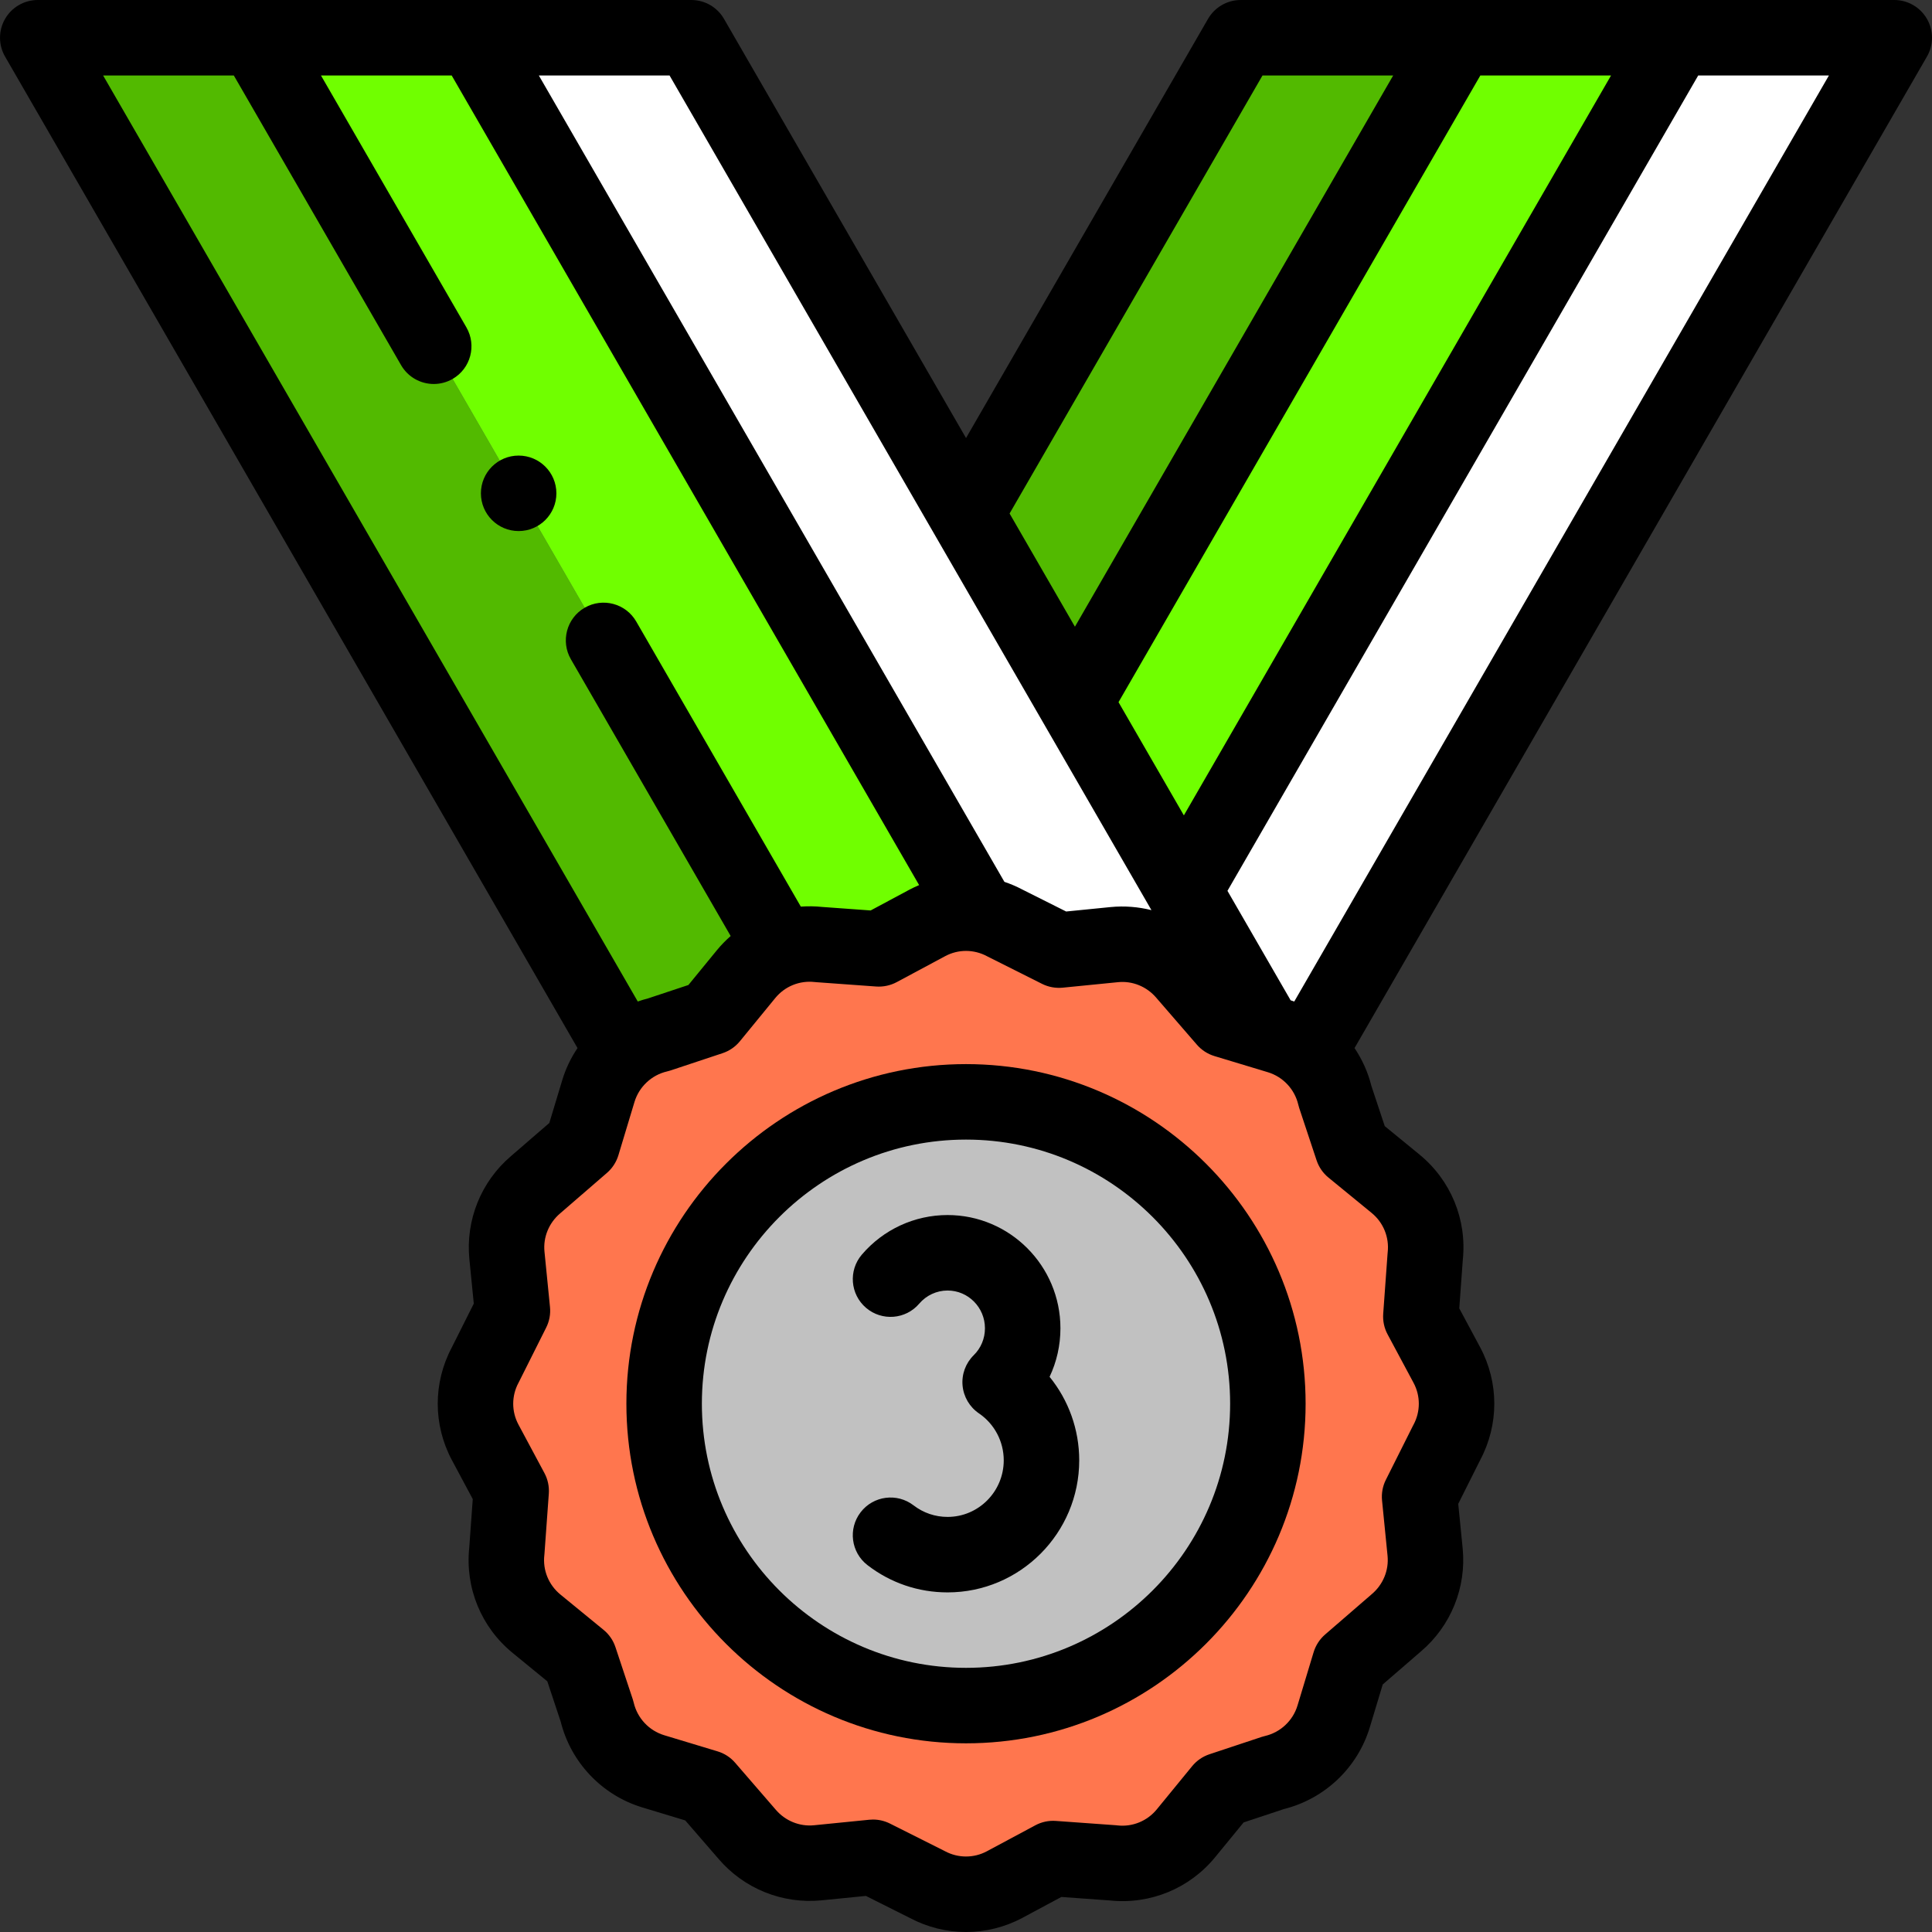 <svg width="73" height="73" viewBox="0 0 73 73" fill="none" xmlns="http://www.w3.org/2000/svg">
<rect x="0" y="0" width="73" height="73" fill="#333333" stroke="none"/>
<path fill-rule="evenodd" clip-rule="evenodd" d="M29.535 35.855L9.658 1.426H1.426L23.56 39.764C23.939 39.439 24.393 39.209 24.88 39.096L26.852 38.441L28.189 36.809C28.557 36.359 29.025 36.039 29.535 35.855Z" fill="#52BA00"/>
<path fill-rule="evenodd" clip-rule="evenodd" d="M9.658 1.426L29.535 35.855C29.985 35.693 30.467 35.636 30.942 35.689L33.207 35.853L35.044 34.869C35.671 34.534 36.362 34.437 37.013 34.547L17.89 1.426H9.658Z" fill="#70FF00"/>
<path fill-rule="evenodd" clip-rule="evenodd" d="M17.89 1.426L37.013 34.547C37.346 34.603 37.668 34.714 37.967 34.874L40.013 35.9L42.105 35.692C43.156 35.589 44.135 36.023 44.77 36.77L46.301 38.539L47.812 38.996L44.732 33.66L40.616 26.531L36.5 19.403L26.121 1.426H17.89Z" fill="white"/>
<path fill-rule="evenodd" clip-rule="evenodd" d="M46.879 1.426L36.5 19.403L40.615 26.531L55.11 1.426H46.879Z" fill="#52BA00"/>
<path fill-rule="evenodd" clip-rule="evenodd" d="M55.11 1.426L40.615 26.531L44.731 33.66L63.342 1.426H55.11Z" fill="#70FF00"/>
<path fill-rule="evenodd" clip-rule="evenodd" d="M63.342 1.426L44.731 33.66L47.812 38.996L48.315 39.148C48.743 39.277 49.122 39.49 49.44 39.763L71.574 1.426H63.342Z" fill="white"/>
<path fill-rule="evenodd" clip-rule="evenodd" d="M47.812 38.996L46.3 38.539L44.77 36.77C44.135 36.023 43.155 35.589 42.105 35.692L40.013 35.901L37.966 34.874C37.668 34.714 37.346 34.603 37.013 34.547C36.362 34.438 35.671 34.534 35.044 34.869L33.206 35.853L30.942 35.689C30.467 35.636 29.985 35.693 29.535 35.855C29.025 36.039 28.557 36.359 28.189 36.809L26.852 38.441L24.88 39.096C24.393 39.209 23.939 39.439 23.56 39.764C23.125 40.136 22.787 40.634 22.609 41.223L22 43.239L20.231 44.769C19.484 45.404 19.05 46.384 19.153 47.434L19.361 49.526L18.335 51.573C17.862 52.454 17.824 53.547 18.33 54.495L19.314 56.333L19.15 58.597C19.037 59.61 19.423 60.657 20.27 61.35L21.902 62.687L22.556 64.659C22.8 65.706 23.582 66.597 24.684 66.93L26.699 67.539L28.23 69.308C28.865 70.055 29.845 70.489 30.895 70.386L32.987 70.178L35.033 71.204C35.914 71.677 37.008 71.716 37.956 71.21L39.793 70.225L42.058 70.389C43.071 70.502 44.118 70.117 44.811 69.269L46.148 67.637L48.12 66.983C49.167 66.739 50.058 65.957 50.391 64.855L51 62.84L52.769 61.309C53.516 60.674 53.95 59.694 53.847 58.644L53.638 56.552L54.665 54.506C55.138 53.625 55.176 52.531 54.67 51.583L53.686 49.746L53.849 47.481C53.963 46.469 53.577 45.421 52.73 44.728L51.098 43.391L50.443 41.419C50.294 40.778 49.943 40.195 49.44 39.764C49.122 39.49 48.743 39.277 48.315 39.148L47.812 38.996ZM36.5 41.633C42.799 41.633 47.906 46.74 47.906 53.039C47.906 59.339 42.799 64.445 36.5 64.445C30.2 64.445 25.094 59.339 25.094 53.039C25.094 46.74 30.201 41.633 36.5 41.633Z" fill="#FF764E"/>
<path d="M44.555 61.102C49.008 56.648 49.008 49.427 44.555 44.973C40.101 40.519 32.88 40.519 28.426 44.973C23.973 49.427 23.973 56.648 28.426 61.102C32.88 65.555 40.101 65.555 44.555 61.102Z" fill="#C1C1C1"/>
<path d="M36.5 40.207C29.424 40.207 23.668 45.963 23.668 53.039C23.668 60.114 29.424 65.871 36.5 65.871C43.576 65.871 49.332 60.114 49.332 53.039C49.332 45.963 43.576 40.207 36.5 40.207ZM36.5 63.019C30.997 63.019 26.52 58.542 26.52 53.039C26.52 47.536 30.997 43.059 36.5 43.059C42.003 43.059 46.48 47.536 46.48 53.039C46.48 58.542 42.003 63.019 36.5 63.019Z" fill="black"/>
<path d="M72.809 0.713C72.555 0.272 72.084 0 71.575 0H46.88C46.37 0 45.9 0.272 45.645 0.713L36.501 16.551L27.356 0.713C27.102 0.272 26.631 0 26.122 0H1.427C0.917 0 0.446 0.272 0.192 0.713C-0.063 1.154 -0.063 1.698 0.192 2.139L21.821 39.601C21.573 39.97 21.376 40.376 21.245 40.811L20.756 42.431L19.309 43.682C18.178 44.644 17.59 46.098 17.735 47.575L17.902 49.256L17.069 50.917C16.362 52.249 16.363 53.836 17.074 55.169L17.863 56.642L17.731 58.469C17.57 59.995 18.18 61.482 19.367 62.453L20.68 63.528L21.186 65.052C21.571 66.595 22.748 67.834 24.273 68.294L25.892 68.784L27.145 70.231C28.106 71.361 29.56 71.948 31.037 71.804L32.718 71.637L34.379 72.47C35.044 72.823 35.772 73 36.501 73C37.232 73 37.963 72.822 38.631 72.466L40.103 71.676L41.931 71.808C43.456 71.969 44.944 71.359 45.915 70.172L46.99 68.86L48.514 68.354C50.057 67.968 51.296 66.791 51.757 65.267L52.246 63.647L53.693 62.395C54.823 61.434 55.412 59.979 55.266 58.502L55.099 56.822L55.932 55.16C56.639 53.828 56.639 52.242 55.928 50.909L55.138 49.436L55.271 47.609C55.432 46.083 54.821 44.596 53.634 43.624L52.322 42.55L51.816 41.026C51.688 40.511 51.469 40.031 51.181 39.601L72.809 2.139C73.064 1.698 73.064 1.154 72.809 0.713ZM42.263 26.531L55.934 2.852H60.873L44.732 30.809L42.263 26.531ZM47.703 2.852H52.641L40.616 23.68L38.147 19.403L47.703 2.852ZM43.507 34.389C43.009 34.265 42.489 34.222 41.964 34.273L40.284 34.441L38.622 33.607C38.404 33.492 38.179 33.397 37.951 33.32L20.36 2.852H25.299L43.507 34.389ZM8.835 2.852L15.154 13.796C15.418 14.253 15.897 14.509 16.39 14.509C16.632 14.509 16.877 14.447 17.102 14.318C17.784 13.924 18.017 13.052 17.623 12.37L12.128 2.852H17.067L34.729 33.443C34.608 33.494 34.488 33.549 34.37 33.612L32.898 34.401L31.071 34.269C30.798 34.24 30.527 34.237 30.259 34.256L24.04 23.484C23.646 22.802 22.774 22.569 22.093 22.962C21.411 23.356 21.177 24.228 21.571 24.91L27.608 35.367C27.422 35.531 27.246 35.709 27.086 35.905L26.011 37.218L24.487 37.724C24.355 37.757 24.226 37.798 24.098 37.842L3.896 2.852H8.835ZM51.828 45.831C52.271 46.194 52.498 46.751 52.433 47.321C52.431 47.34 52.43 47.359 52.428 47.378L52.264 49.643C52.245 49.912 52.302 50.181 52.43 50.419L53.413 52.254C53.676 52.747 53.675 53.337 53.41 53.831C53.403 53.843 53.397 53.854 53.391 53.866L52.365 55.913C52.243 56.154 52.194 56.425 52.22 56.693L52.428 58.783C52.482 59.329 52.264 59.867 51.836 60.231L50.067 61.761C49.863 61.938 49.714 62.169 49.635 62.427L49.026 64.442C48.853 65.016 48.382 65.457 47.797 65.594C47.755 65.604 47.712 65.615 47.671 65.629L45.699 66.284C45.443 66.369 45.216 66.525 45.045 66.734L43.709 68.366C43.346 68.809 42.789 69.037 42.218 68.972C42.2 68.969 42.181 68.968 42.162 68.966L39.897 68.803C39.628 68.783 39.358 68.84 39.12 68.968L37.286 69.951C36.792 70.214 36.203 70.213 35.708 69.948C35.697 69.941 35.685 69.935 35.673 69.93L33.627 68.903C33.427 68.803 33.209 68.751 32.987 68.751C32.94 68.751 32.893 68.754 32.846 68.758L30.756 68.967C30.212 69.02 29.672 68.803 29.308 68.375L27.778 66.606C27.602 66.401 27.371 66.252 27.112 66.174L25.097 65.565C24.523 65.391 24.082 64.92 23.945 64.335C23.936 64.293 23.924 64.251 23.91 64.21L23.255 62.238C23.17 61.981 23.015 61.755 22.806 61.584L21.173 60.247C20.73 59.884 20.503 59.327 20.568 58.757C20.57 58.738 20.572 58.719 20.573 58.7L20.737 56.435C20.756 56.166 20.699 55.897 20.571 55.659L19.588 53.824C19.325 53.331 19.326 52.741 19.592 52.247C19.598 52.235 19.604 52.224 19.61 52.212L20.636 50.165C20.758 49.924 20.808 49.653 20.781 49.385L20.573 47.294C20.519 46.749 20.737 46.211 21.165 45.847L22.934 44.317C23.138 44.14 23.288 43.909 23.366 43.651L23.974 41.636C24.148 41.062 24.619 40.62 25.204 40.484C25.247 40.474 25.288 40.462 25.33 40.449L27.302 39.794C27.558 39.709 27.785 39.553 27.956 39.344L29.293 37.711C29.655 37.268 30.213 37.041 30.783 37.106C30.802 37.108 30.82 37.11 30.839 37.111L33.104 37.275C33.373 37.294 33.643 37.237 33.881 37.11L35.715 36.127C36.208 35.863 36.798 35.865 37.293 36.13C37.304 36.136 37.316 36.142 37.328 36.148L39.374 37.175C39.615 37.296 39.886 37.345 40.155 37.319L42.245 37.111C42.789 37.056 43.329 37.275 43.692 37.703L45.223 39.472C45.4 39.676 45.63 39.826 45.889 39.904L47.904 40.513C48.478 40.686 48.919 41.157 49.056 41.742C49.066 41.785 49.077 41.827 49.091 41.868L49.746 43.84C49.831 44.096 49.986 44.323 50.195 44.494L51.828 45.831ZM48.903 37.842C48.858 37.827 48.812 37.81 48.766 37.796L46.379 33.66L64.166 2.852H69.105L48.903 37.842Z" fill="black"/>
<path d="M19.597 17.214H19.596C18.808 17.214 18.171 17.853 18.171 18.64C18.171 19.427 18.809 20.066 19.597 20.066C20.384 20.066 21.023 19.427 21.023 18.64C21.023 17.853 20.384 17.214 19.597 17.214Z" fill="black"/>
<path d="M40.068 50.188C40.068 47.829 38.155 45.91 35.804 45.91C34.557 45.91 33.376 46.455 32.564 47.406C32.053 48.005 32.124 48.905 32.723 49.416C33.322 49.928 34.222 49.857 34.733 49.258C35.002 48.943 35.392 48.762 35.804 48.762C36.583 48.762 37.216 49.401 37.216 50.188C37.216 50.575 37.065 50.938 36.79 51.208C36.486 51.508 36.332 51.927 36.37 52.352C36.409 52.777 36.635 53.163 36.988 53.403C37.575 53.802 37.926 54.466 37.926 55.178C37.926 56.357 36.974 57.316 35.804 57.316C35.334 57.316 34.89 57.165 34.518 56.879C33.894 56.399 32.998 56.516 32.519 57.14C32.038 57.764 32.155 58.659 32.779 59.139C33.654 59.812 34.7 60.168 35.804 60.168C38.546 60.168 40.778 57.929 40.778 55.178C40.778 54.013 40.374 52.903 39.658 52.023C39.926 51.457 40.068 50.834 40.068 50.188Z" fill="black"/>
</svg>
